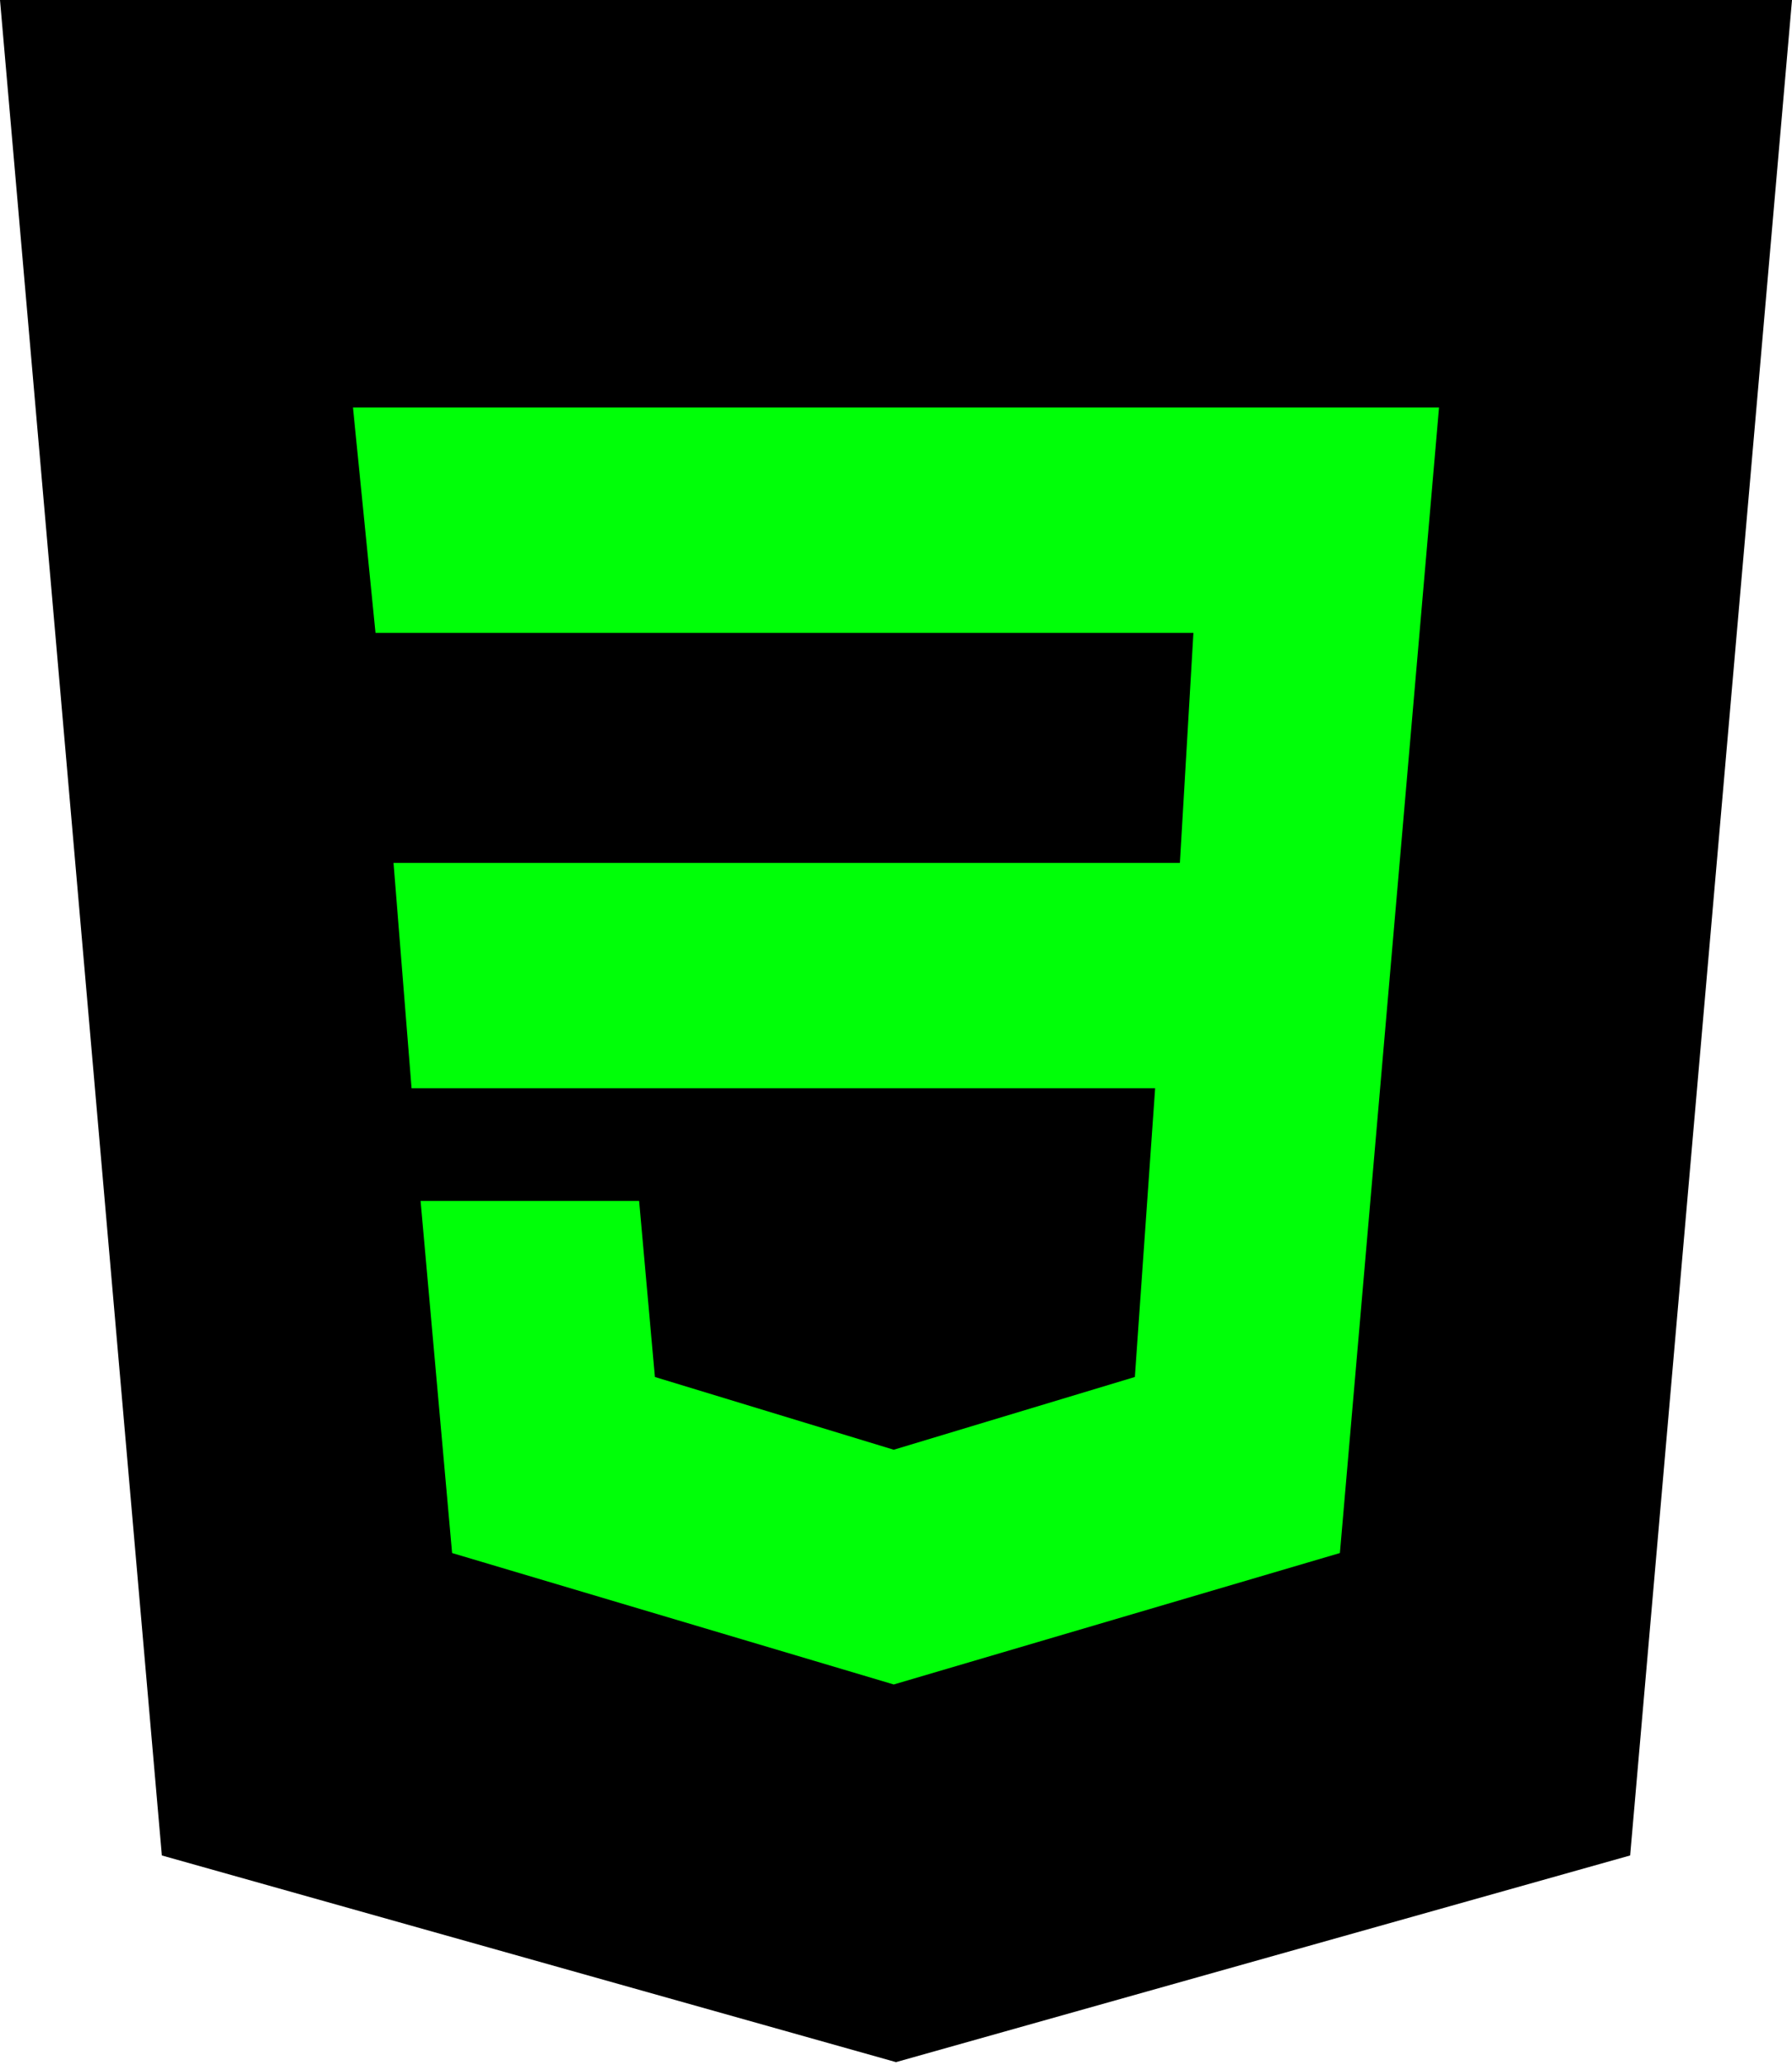 <svg width="66" height="76" viewBox="0 0 66 76" fill="none" xmlns="http://www.w3.org/2000/svg">
<path d="M0 0H66L60.039 68.293L33 75.9L5.961 68.293L0 0Z" fill="#000"/>
<path d="M13 15L13.83 23.294H43.954L43.456 31.761H14.494L15.158 40.055H42.544L41.797 50.682L32.917 53.36L24.12 50.682L23.539 44.202H15.49L16.651 57.162L32.917 62L49.349 57.162L53 15H13Z" fill="#00ff08"/>
</svg>
